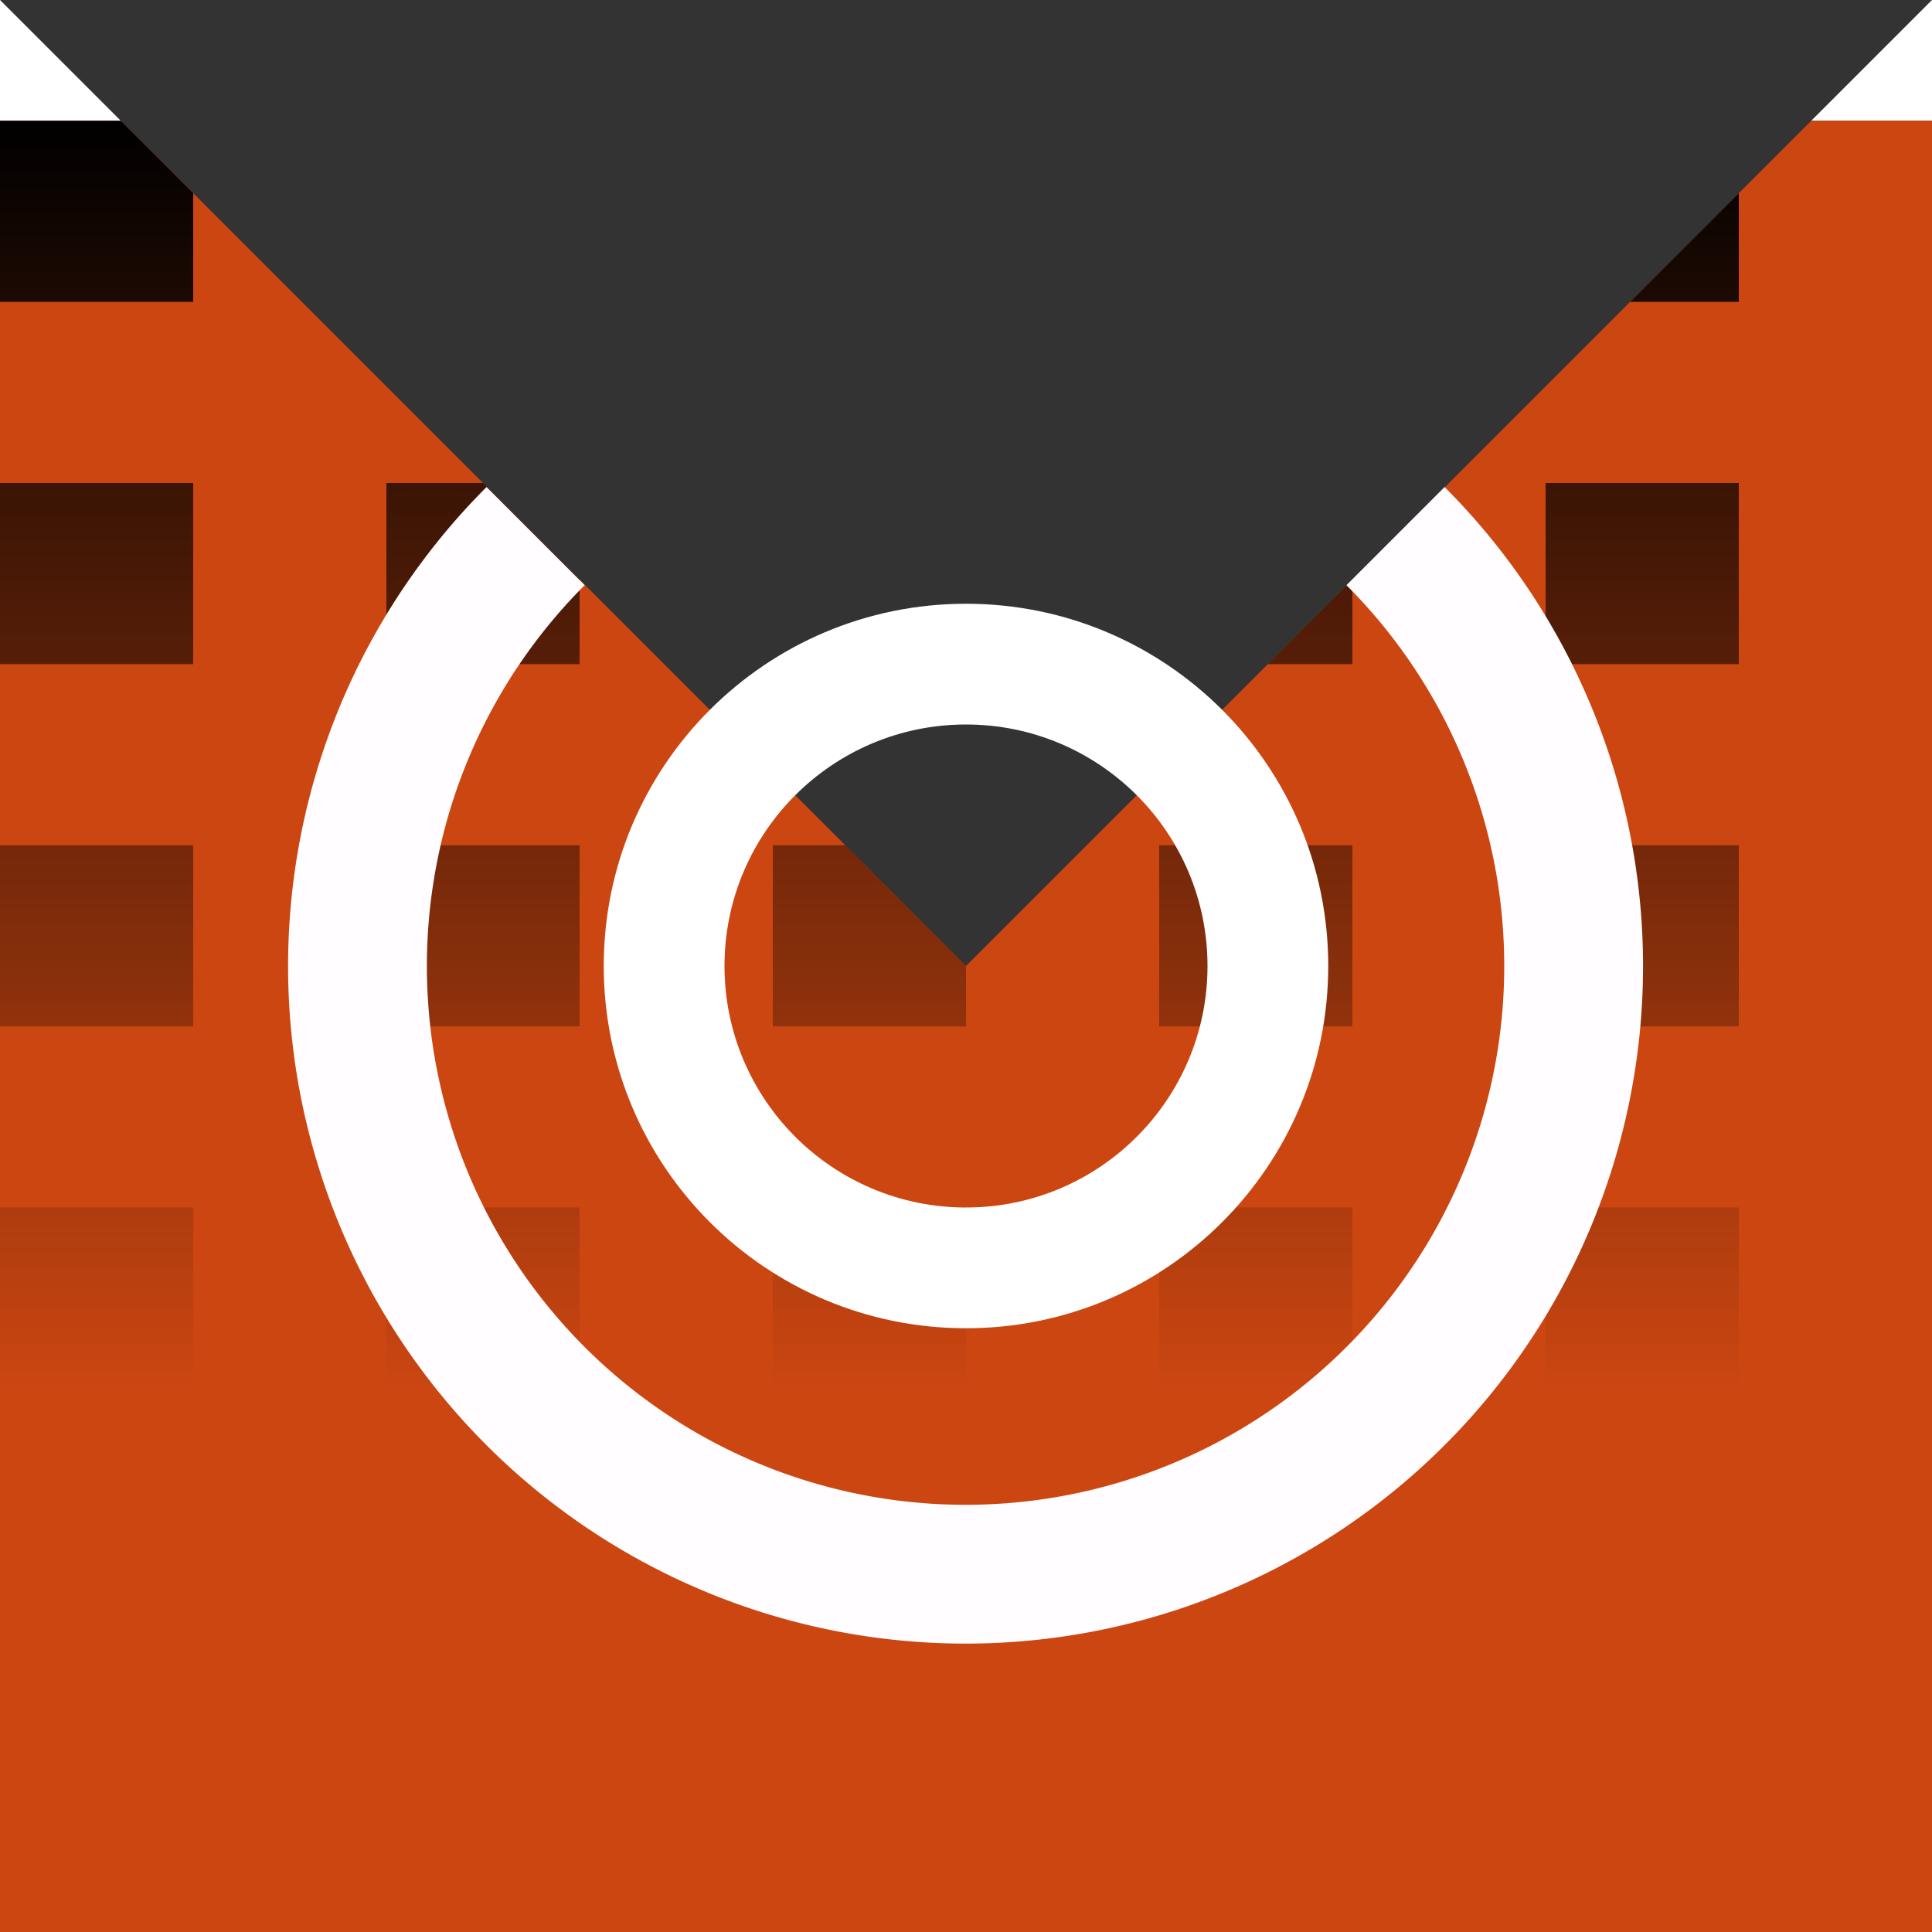 <?xml version="1.0" encoding="UTF-8" standalone="no"?>
<!-- Created with Inkscape (http://www.inkscape.org/) -->

<svg
   xmlns:dc="http://purl.org/dc/elements/1.1/"
   xmlns:cc="http://creativecommons.org/ns#"
   xmlns:rdf="http://www.w3.org/1999/02/22-rdf-syntax-ns#"
   xmlns:svg="http://www.w3.org/2000/svg"
   xmlns="http://www.w3.org/2000/svg"
   xmlns:xlink="http://www.w3.org/1999/xlink"
   xmlns:sodipodi="http://sodipodi.sourceforge.net/DTD/sodipodi-0.dtd"
   xmlns:inkscape="http://www.inkscape.org/namespaces/inkscape"
   width="32"
   height="32"
   id="svg3777"
   version="1.1"
   inkscape:version="0.48.2 r9819"
   sodipodi:docname="walljoin3.svg"
   inkscape:export-filename="/home/william/Dev/wksp/spacegame/spacegame/svg/block/walljoin3.png"
   inkscape:export-xdpi="180"
   inkscape:export-ydpi="180">
  <rect width="100%" height="100%" fill="#333333" stroke="none"/>
  <defs
     id="defs3779">
    <linearGradient
       id="linearGradient4649">
      <stop
         style="stop-color:#000000;stop-opacity:1;"
         offset="0"
         id="stop4651" />
      <stop
         style="stop-color:#000000;stop-opacity:0;"
         offset="1"
         id="stop4653" />
    </linearGradient>
    <linearGradient
       inkscape:collect="always"
       xlink:href="#linearGradient4649"
       id="linearGradient4655"
       x1="33.524"
       y1="1022.362"
       x2="33.524"
       y2="1043.362"
       gradientUnits="userSpaceOnUse" />
    <linearGradient
       inkscape:collect="always"
       xlink:href="#linearGradient4649"
       id="linearGradient4394"
       gradientUnits="userSpaceOnUse"
       x1="33.524"
       y1="1022.362"
       x2="33.524"
       y2="1043.362" />
    <linearGradient
       inkscape:collect="always"
       xlink:href="#linearGradient4649"
       id="linearGradient3145"
       gradientUnits="userSpaceOnUse"
       x1="33.524"
       y1="1022.362"
       x2="33.524"
       y2="1043.362"
       gradientTransform="scale(1.05,1)" />
    <linearGradient
       inkscape:collect="always"
       xlink:href="#linearGradient4649"
       id="linearGradient3148"
       gradientUnits="userSpaceOnUse"
       x1="33.524"
       y1="1022.362"
       x2="33.524"
       y2="1043.362"
       gradientTransform="scale(1.05,1)" />
    <linearGradient
       inkscape:collect="always"
       xlink:href="#linearGradient4649"
       id="linearGradient3157"
       gradientUnits="userSpaceOnUse"
       x1="33.524"
       y1="1022.362"
       x2="33.524"
       y2="1043.362"
       gradientTransform="scale(1.05,1)" />
    <linearGradient
       inkscape:collect="always"
       xlink:href="#linearGradient4649"
       id="linearGradient3160"
       gradientUnits="userSpaceOnUse"
       x1="33.524"
       y1="1022.362"
       x2="33.524"
       y2="1043.362"
       gradientTransform="scale(1.05,1)" />
    <linearGradient
       inkscape:collect="always"
       xlink:href="#linearGradient4649"
       id="linearGradient3163"
       gradientUnits="userSpaceOnUse"
       x1="33.524"
       y1="1022.362"
       x2="33.524"
       y2="1043.362"
       gradientTransform="scale(1.05,1)" />
    <linearGradient
       inkscape:collect="always"
       xlink:href="#linearGradient4649"
       id="linearGradient3166"
       gradientUnits="userSpaceOnUse"
       x1="33.524"
       y1="1022.362"
       x2="33.524"
       y2="1043.362"
       gradientTransform="scale(1.05,1)" />
    <linearGradient
       inkscape:collect="always"
       xlink:href="#linearGradient4649"
       id="linearGradient3169"
       gradientUnits="userSpaceOnUse"
       x1="33.524"
       y1="1022.362"
       x2="33.524"
       y2="1043.362"
       gradientTransform="scale(1.05,1)" />
    <linearGradient
       inkscape:collect="always"
       xlink:href="#linearGradient4649"
       id="linearGradient3172"
       gradientUnits="userSpaceOnUse"
       x1="33.524"
       y1="1022.362"
       x2="33.524"
       y2="1043.362"
       gradientTransform="scale(1.05,1)" />
    <linearGradient
       inkscape:collect="always"
       xlink:href="#linearGradient4649"
       id="linearGradient3175"
       gradientUnits="userSpaceOnUse"
       x1="33.524"
       y1="1022.362"
       x2="33.524"
       y2="1043.362"
       gradientTransform="scale(1.05,1)" />
    <linearGradient
       inkscape:collect="always"
       xlink:href="#linearGradient4649"
       id="linearGradient3178"
       gradientUnits="userSpaceOnUse"
       x1="33.524"
       y1="1022.362"
       x2="33.524"
       y2="1043.362"
       gradientTransform="scale(1.05,1)" />
    <linearGradient
       inkscape:collect="always"
       xlink:href="#linearGradient4649"
       id="linearGradient3181"
       gradientUnits="userSpaceOnUse"
       x1="33.524"
       y1="1022.362"
       x2="33.524"
       y2="1043.362"
       gradientTransform="scale(1.05,1)" />
    <linearGradient
       inkscape:collect="always"
       xlink:href="#linearGradient4649"
       id="linearGradient3184"
       gradientUnits="userSpaceOnUse"
       x1="33.524"
       y1="1022.362"
       x2="33.524"
       y2="1043.362"
       gradientTransform="scale(1.05,1)" />
    <linearGradient
       inkscape:collect="always"
       xlink:href="#linearGradient4649"
       id="linearGradient3187"
       gradientUnits="userSpaceOnUse"
       x1="33.524"
       y1="1022.362"
       x2="33.524"
       y2="1043.362"
       gradientTransform="scale(1.05,1)" />
    <linearGradient
       inkscape:collect="always"
       xlink:href="#linearGradient4649"
       id="linearGradient3190"
       gradientUnits="userSpaceOnUse"
       x1="33.524"
       y1="1022.362"
       x2="33.524"
       y2="1043.362"
       gradientTransform="scale(1.05,1)" />
    <linearGradient
       inkscape:collect="always"
       xlink:href="#linearGradient4649"
       id="linearGradient3193"
       gradientUnits="userSpaceOnUse"
       x1="33.524"
       y1="1022.362"
       x2="33.524"
       y2="1043.362"
       gradientTransform="scale(1.05,1)" />
    <linearGradient
       inkscape:collect="always"
       xlink:href="#linearGradient4649"
       id="linearGradient3196"
       gradientUnits="userSpaceOnUse"
       x1="33.524"
       y1="1022.362"
       x2="33.524"
       y2="1043.362"
       gradientTransform="scale(1.05,1)" />
    <linearGradient
       inkscape:collect="always"
       xlink:href="#linearGradient4649"
       id="linearGradient3199"
       gradientUnits="userSpaceOnUse"
       x1="33.524"
       y1="1022.362"
       x2="33.524"
       y2="1043.362"
       gradientTransform="scale(1.05,1)" />
    <linearGradient
       inkscape:collect="always"
       xlink:href="#linearGradient4649"
       id="linearGradient3202"
       gradientUnits="userSpaceOnUse"
       x1="33.524"
       y1="1022.362"
       x2="33.524"
       y2="1043.362"
       gradientTransform="scale(1.05,1)" />
    <linearGradient
       inkscape:collect="always"
       xlink:href="#linearGradient4649"
       id="linearGradient3205"
       gradientUnits="userSpaceOnUse"
       x1="33.524"
       y1="1022.362"
       x2="33.524"
       y2="1043.362"
       gradientTransform="scale(1.05,1)" />
    <linearGradient
       inkscape:collect="always"
       xlink:href="#linearGradient4649"
       id="linearGradient3208"
       gradientUnits="userSpaceOnUse"
       x1="33.524"
       y1="1022.362"
       x2="33.524"
       y2="1043.362"
       gradientTransform="scale(1.05,1)" />
    <clipPath
       clipPathUnits="userSpaceOnUse"
       id="clipPath4041">
      <path
         style="fill:#3c6994;fill-opacity:1;stroke:none"
         d="m 0,1020.362 0,32 32,0 0,-32 -16,16 -16,-16 z"
         id="path4043"
         inkscape:connector-curvature="0" />
    </clipPath>
  </defs>
  <sodipodi:namedview
     id="base"
     pagecolor="#ffffff"
     bordercolor="#666666"
     borderopacity="1.0"
     inkscape:pageopacity="0.0"
     inkscape:pageshadow="2"
     inkscape:zoom="9.192388"
     inkscape:cx="23.704599"
     inkscape:cy="20.707806"
     inkscape:document-units="px"
     inkscape:current-layer="layer1"
     showgrid="false"
     inkscape:window-width="1020"
     inkscape:window-height="577"
     inkscape:window-x="0"
     inkscape:window-y="19"
     inkscape:window-maximized="0"
     inkscape:snap-bbox="true"
     inkscape:bbox-paths="false"
     inkscape:bbox-nodes="true"
     inkscape:snap-bbox-edge-midpoints="false"
     inkscape:snap-page="true"
     inkscape:object-paths="true"
     inkscape:object-nodes="true" />
  <g
     inkscape:label="Layer 1"
     inkscape:groupmode="layer"
     id="layer1"
     transform="translate(0,-1020.362)">
    <g
       id="g3234"
       clip-path="url(#clipPath4041)">
      <rect
         y="1020.362"
         x="-3.01148e-15"
         height="2"
         width="32"
         id="rect3806"
         style="fill:#ffffff;fill-opacity:1;stroke:none" />
      <rect
         y="1022.362"
         x="1.4398205e-15"
         height="30"
         width="32"
         id="rect4327"
         style="fill:#cb4611;fill-opacity:1;stroke:none" />
      <g
         id="g3210">
        <rect
           style="fill:url(#linearGradient3208);fill-opacity:1;stroke:none"
           id="rect4337"
           width="3.2"
           height="3"
           x="1.9449721e-15"
           y="1022.362" />
        <rect
           style="fill:url(#linearGradient3205);fill-opacity:1;stroke:none"
           id="rect4337-6-1"
           width="3.2"
           height="3"
           x="1.9449721e-15"
           y="1028.362" />
        <rect
           style="fill:url(#linearGradient3202);fill-opacity:1;stroke:none"
           id="rect4337-6-0"
           width="3.2"
           height="3"
           x="6.4"
           y="1028.362" />
        <rect
           style="fill:url(#linearGradient3199);fill-opacity:1;stroke:none"
           id="rect4337-6-9"
           width="3.2"
           height="3"
           x="6.4"
           y="1022.362" />
        <rect
           style="fill:url(#linearGradient3196);fill-opacity:1;stroke:none"
           id="rect4337-4"
           width="3.2"
           height="3"
           x="1.9449721e-15"
           y="1034.362" />
        <rect
           style="fill:url(#linearGradient3193);fill-opacity:1;stroke:none"
           id="rect4337-6-1-8"
           width="3.2"
           height="3"
           x="1.9449721e-15"
           y="1040.362" />
        <rect
           style="fill:url(#linearGradient3190);fill-opacity:1;stroke:none"
           id="rect4337-6-0-2"
           width="3.2"
           height="3"
           x="6.4"
           y="1040.362" />
        <rect
           style="fill:url(#linearGradient3187);fill-opacity:1;stroke:none"
           id="rect4337-6-9-4"
           width="3.2"
           height="3"
           x="6.4"
           y="1034.362" />
        <rect
           style="fill:url(#linearGradient3184);fill-opacity:1;stroke:none"
           id="rect4337-5"
           width="3.2"
           height="3"
           x="12.8"
           y="1022.362" />
        <rect
           style="fill:url(#linearGradient3181);fill-opacity:1;stroke:none"
           id="rect4337-6-1-9"
           width="3.2"
           height="3"
           x="12.8"
           y="1028.362" />
        <rect
           style="fill:url(#linearGradient3178);fill-opacity:1;stroke:none"
           id="rect4337-6-0-6"
           width="3.2"
           height="3"
           x="19.2"
           y="1028.362" />
        <rect
           style="fill:url(#linearGradient3175);fill-opacity:1;stroke:none"
           id="rect4337-6-9-7"
           width="3.2"
           height="3"
           x="19.2"
           y="1022.362" />
        <rect
           style="fill:url(#linearGradient3172);fill-opacity:1;stroke:none"
           id="rect4337-4-4"
           width="3.2"
           height="3"
           x="12.8"
           y="1034.362" />
        <rect
           style="fill:url(#linearGradient3169);fill-opacity:1;stroke:none"
           id="rect4337-6-1-8-3"
           width="3.2"
           height="3"
           x="12.8"
           y="1040.362" />
        <rect
           style="fill:url(#linearGradient3166);fill-opacity:1;stroke:none"
           id="rect4337-6-0-2-0"
           width="3.2"
           height="3"
           x="19.2"
           y="1040.362" />
        <rect
           style="fill:url(#linearGradient3163);fill-opacity:1;stroke:none"
           id="rect4337-6-9-4-9"
           width="3.2"
           height="3"
           x="19.2"
           y="1034.362" />
        <rect
           style="fill:url(#linearGradient3160);fill-opacity:1;stroke:none"
           id="rect4337-66"
           width="3.2"
           height="3"
           x="25.6"
           y="1022.362" />
        <rect
           style="fill:url(#linearGradient3157);fill-opacity:1;stroke:none"
           id="rect4337-6-1-82"
           width="3.2"
           height="3"
           x="25.6"
           y="1028.362" />
        <rect
           style="fill:url(#linearGradient3148);fill-opacity:1;stroke:none"
           id="rect4337-4-8"
           width="3.2"
           height="3"
           x="25.6"
           y="1034.362" />
        <rect
           style="fill:url(#linearGradient3145);fill-opacity:1;stroke:none"
           id="rect4337-6-1-8-5"
           width="3.2"
           height="3"
           x="25.6"
           y="1040.362" />
      </g>
    </g>
    <path
       style="fill:#ffffff;fill-opacity:1;stroke:none"
       d="m 10,1036.362 c 0,-3.314 2.686,-6 6,-6 3.314,0 6,2.686 6,6 0,3.314 -2.686,6 -6,6 -3.314,0 -6,-2.686 -6,-6 z m 2,0 c 0,2.209 1.791,4 4,4 2.209,0 4,-1.791 4,-4 0,-2.209 -1.791,-4 -4,-4 -2.209,0 -4,1.791 -4,4 z"
       id="path4142"
       inkscape:connector-curvature="0"
       inkscape:export-filename="/home/william/Dev/wksp/spacegame/spacegame/svg/block/rect2985.png"
       inkscape:export-xdpi="180"
       inkscape:export-ydpi="180"
       inkscape:transform-center-y="-2.7197909e-05"
       inkscape:transform-center-x="2.7102379e-05" />
    <path
       sodipodi:type="arc"
       style="fill:none;stroke:#fffdff;stroke-width:2.589;stroke-miterlimit:4;stroke-opacity:1;stroke-dasharray:none"
       id="path3177"
       sodipodi:cx="-1.4242826"
       sodipodi:cy="20.658491"
       sodipodi:rx="11.341509"
       sodipodi:ry="11.341509"
       d="m -9.444,12.639 a 11.342,11.342 0 1 1 10e-8,16.039"
       transform="matrix(0,0.888,0.888,0,-2.352,1037.628)"
       sodipodi:start="3.9269908"
       sodipodi:end="8.6393798"
       sodipodi:open="true"
       inkscape:export-filename="/home/william/Dev/wksp/spacegame/spacegame/svg/block/rect2985.png"
       inkscape:export-xdpi="180"
       inkscape:export-ydpi="180"
       inkscape:transform-center-y="1.4755" />
  </g>
</svg>

